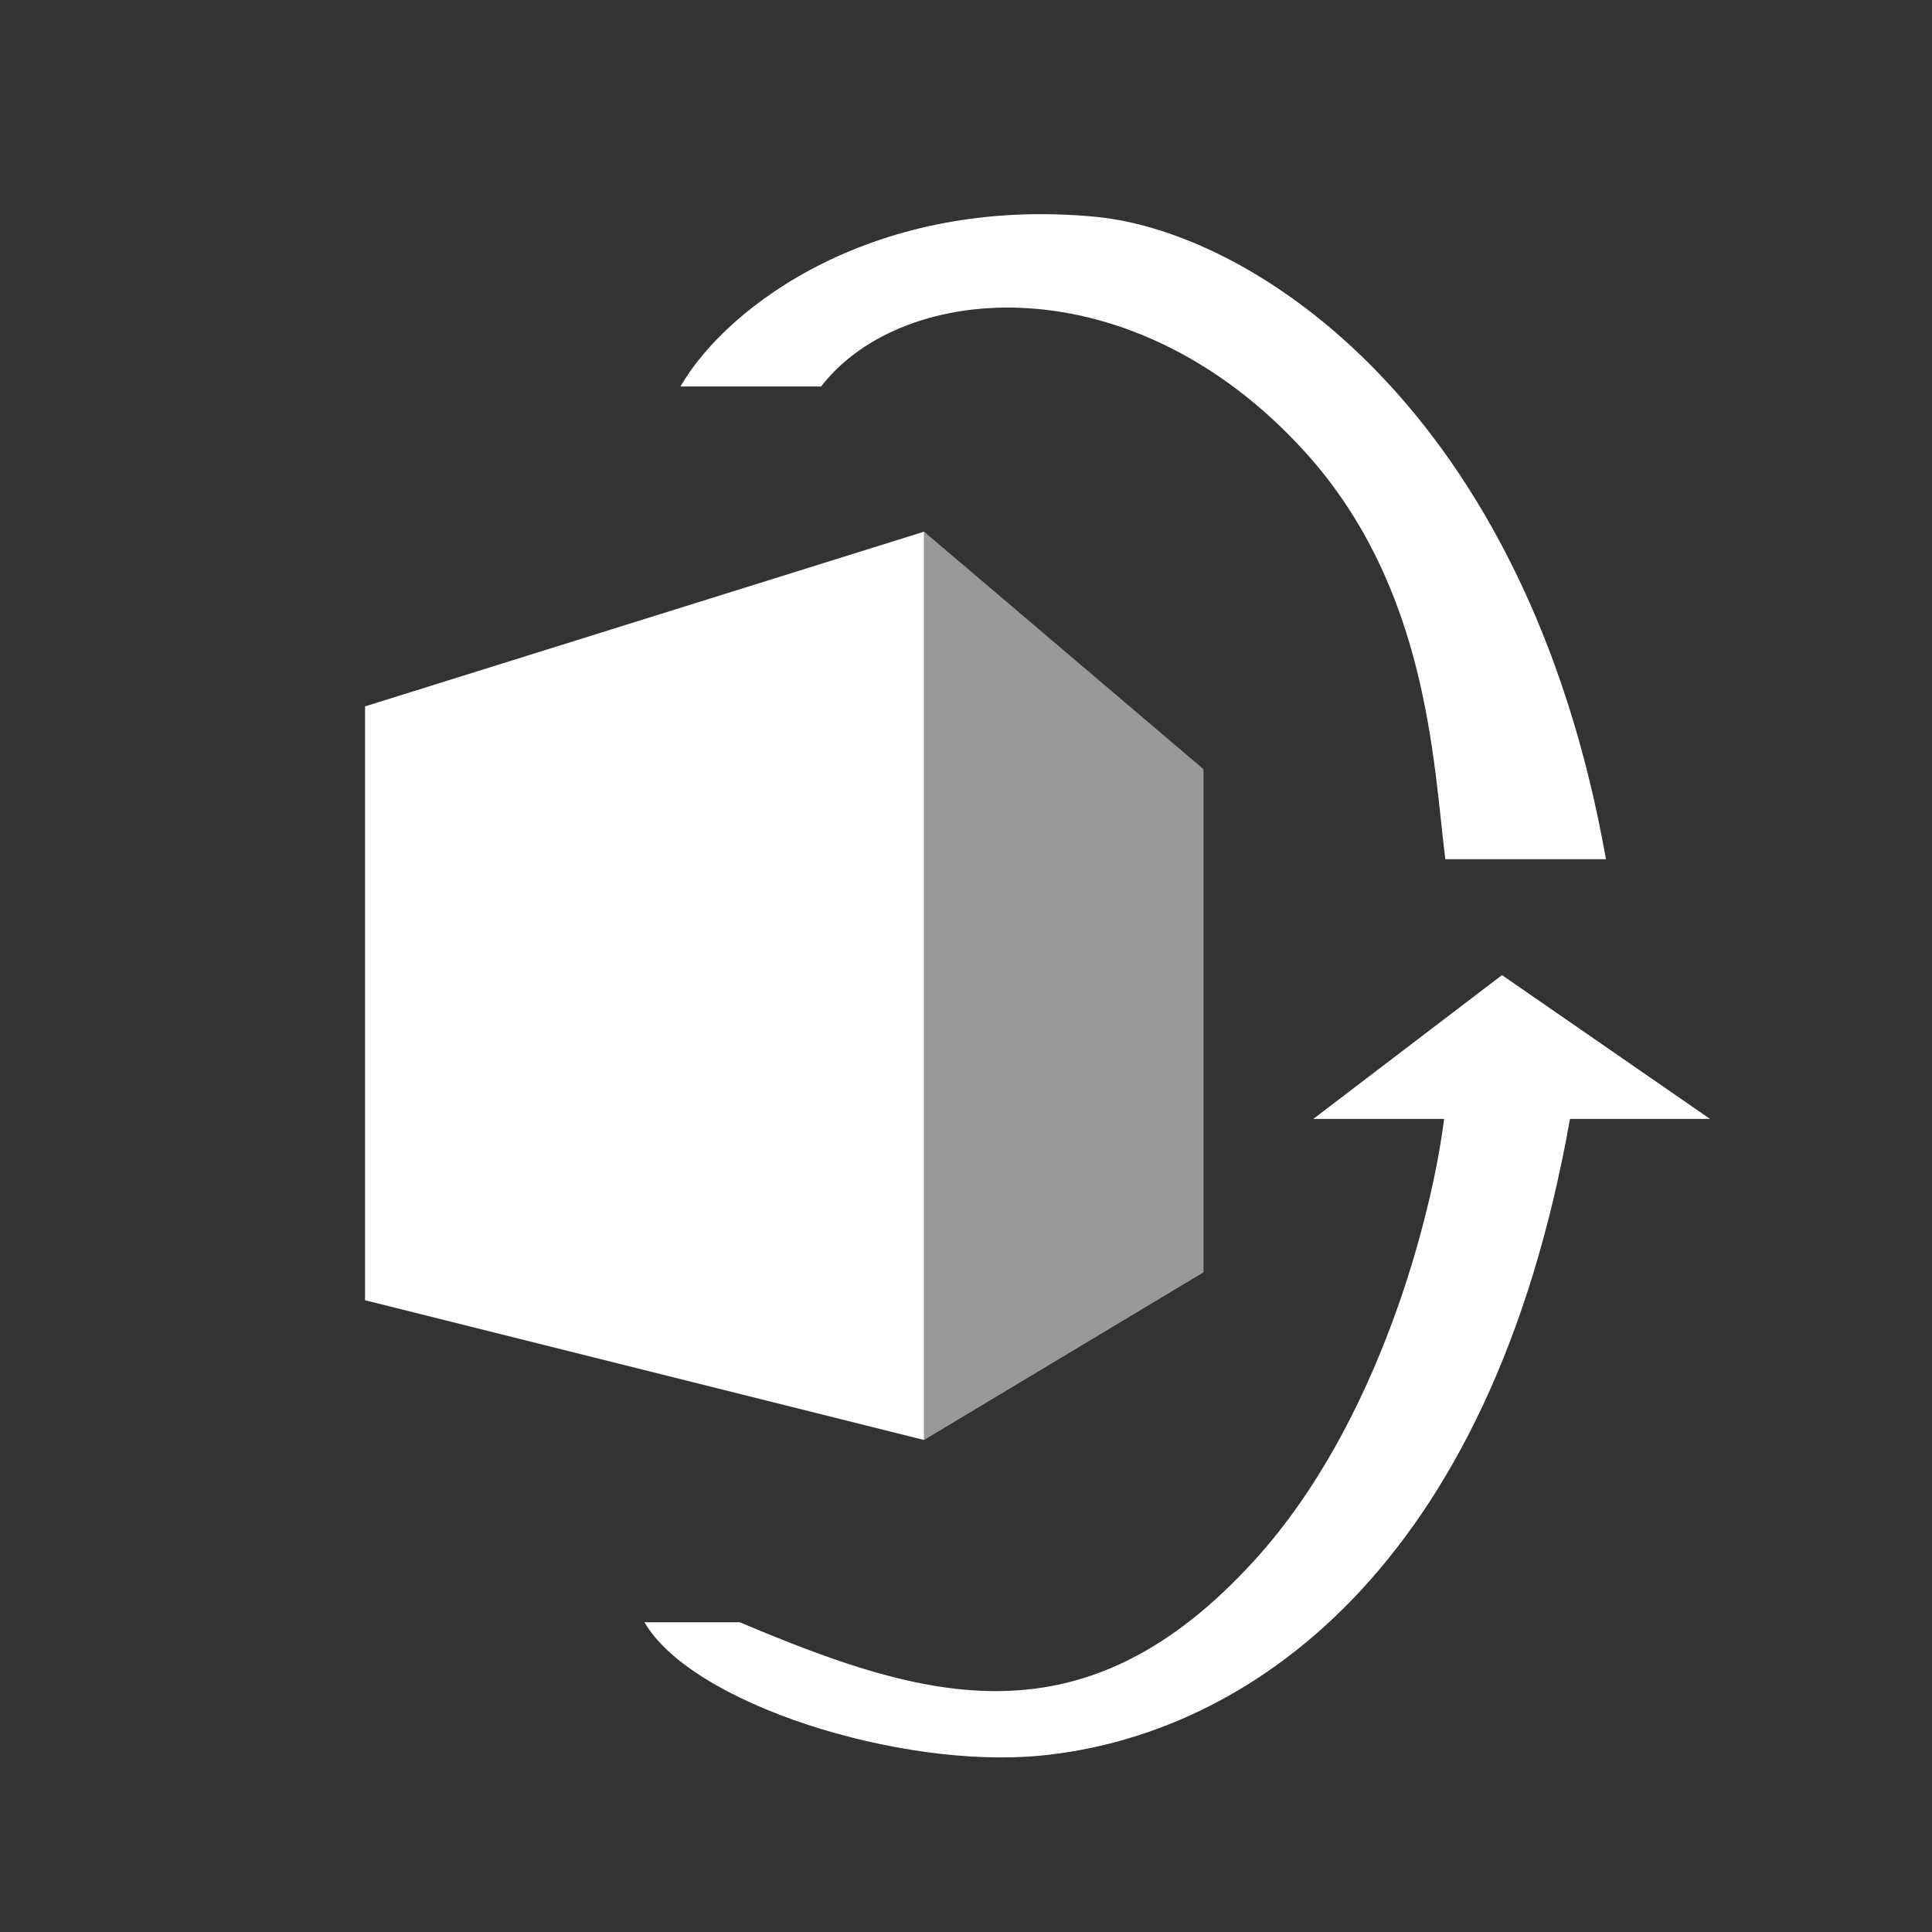 <svg width="21" height="21" viewBox="0 0 21 21" fill="none" xmlns="http://www.w3.org/2000/svg">
<rect x="0" y="0" width="21" height="21" fill="#333333" stroke="none"/>
<path d="M16.326 10.599L18.587 12.162L17.065 12.162C16.198 17.065 13.556 18.865 11.31 19.083C9.779 19.231 7.518 18.52 7.005 17.633L8.041 17.633C10.049 18.48 11.783 19.01 13.65 16.944C14.986 15.467 15.565 13.215 15.697 12.162L14.275 12.162L16.326 10.599Z" fill="white"/>
<path d="M14.19 4.918C15.525 6.395 15.578 8.286 15.71 9.339L17.456 9.339C16.589 4.436 13.618 2.522 11.913 2.357C9.522 2.126 7.909 3.313 7.396 4.201L8.925 4.201C9.817 3.044 12.322 2.853 14.19 4.918Z" fill="white"/>
<path opacity="0.5" d="M13.082 13.829L10.044 15.652V5.779L13.082 8.361V13.829Z" fill="white"/>
<path d="M3.968 7.678V14.133L10.044 15.652V5.779L3.968 7.678Z" fill="white"/>
</svg>
